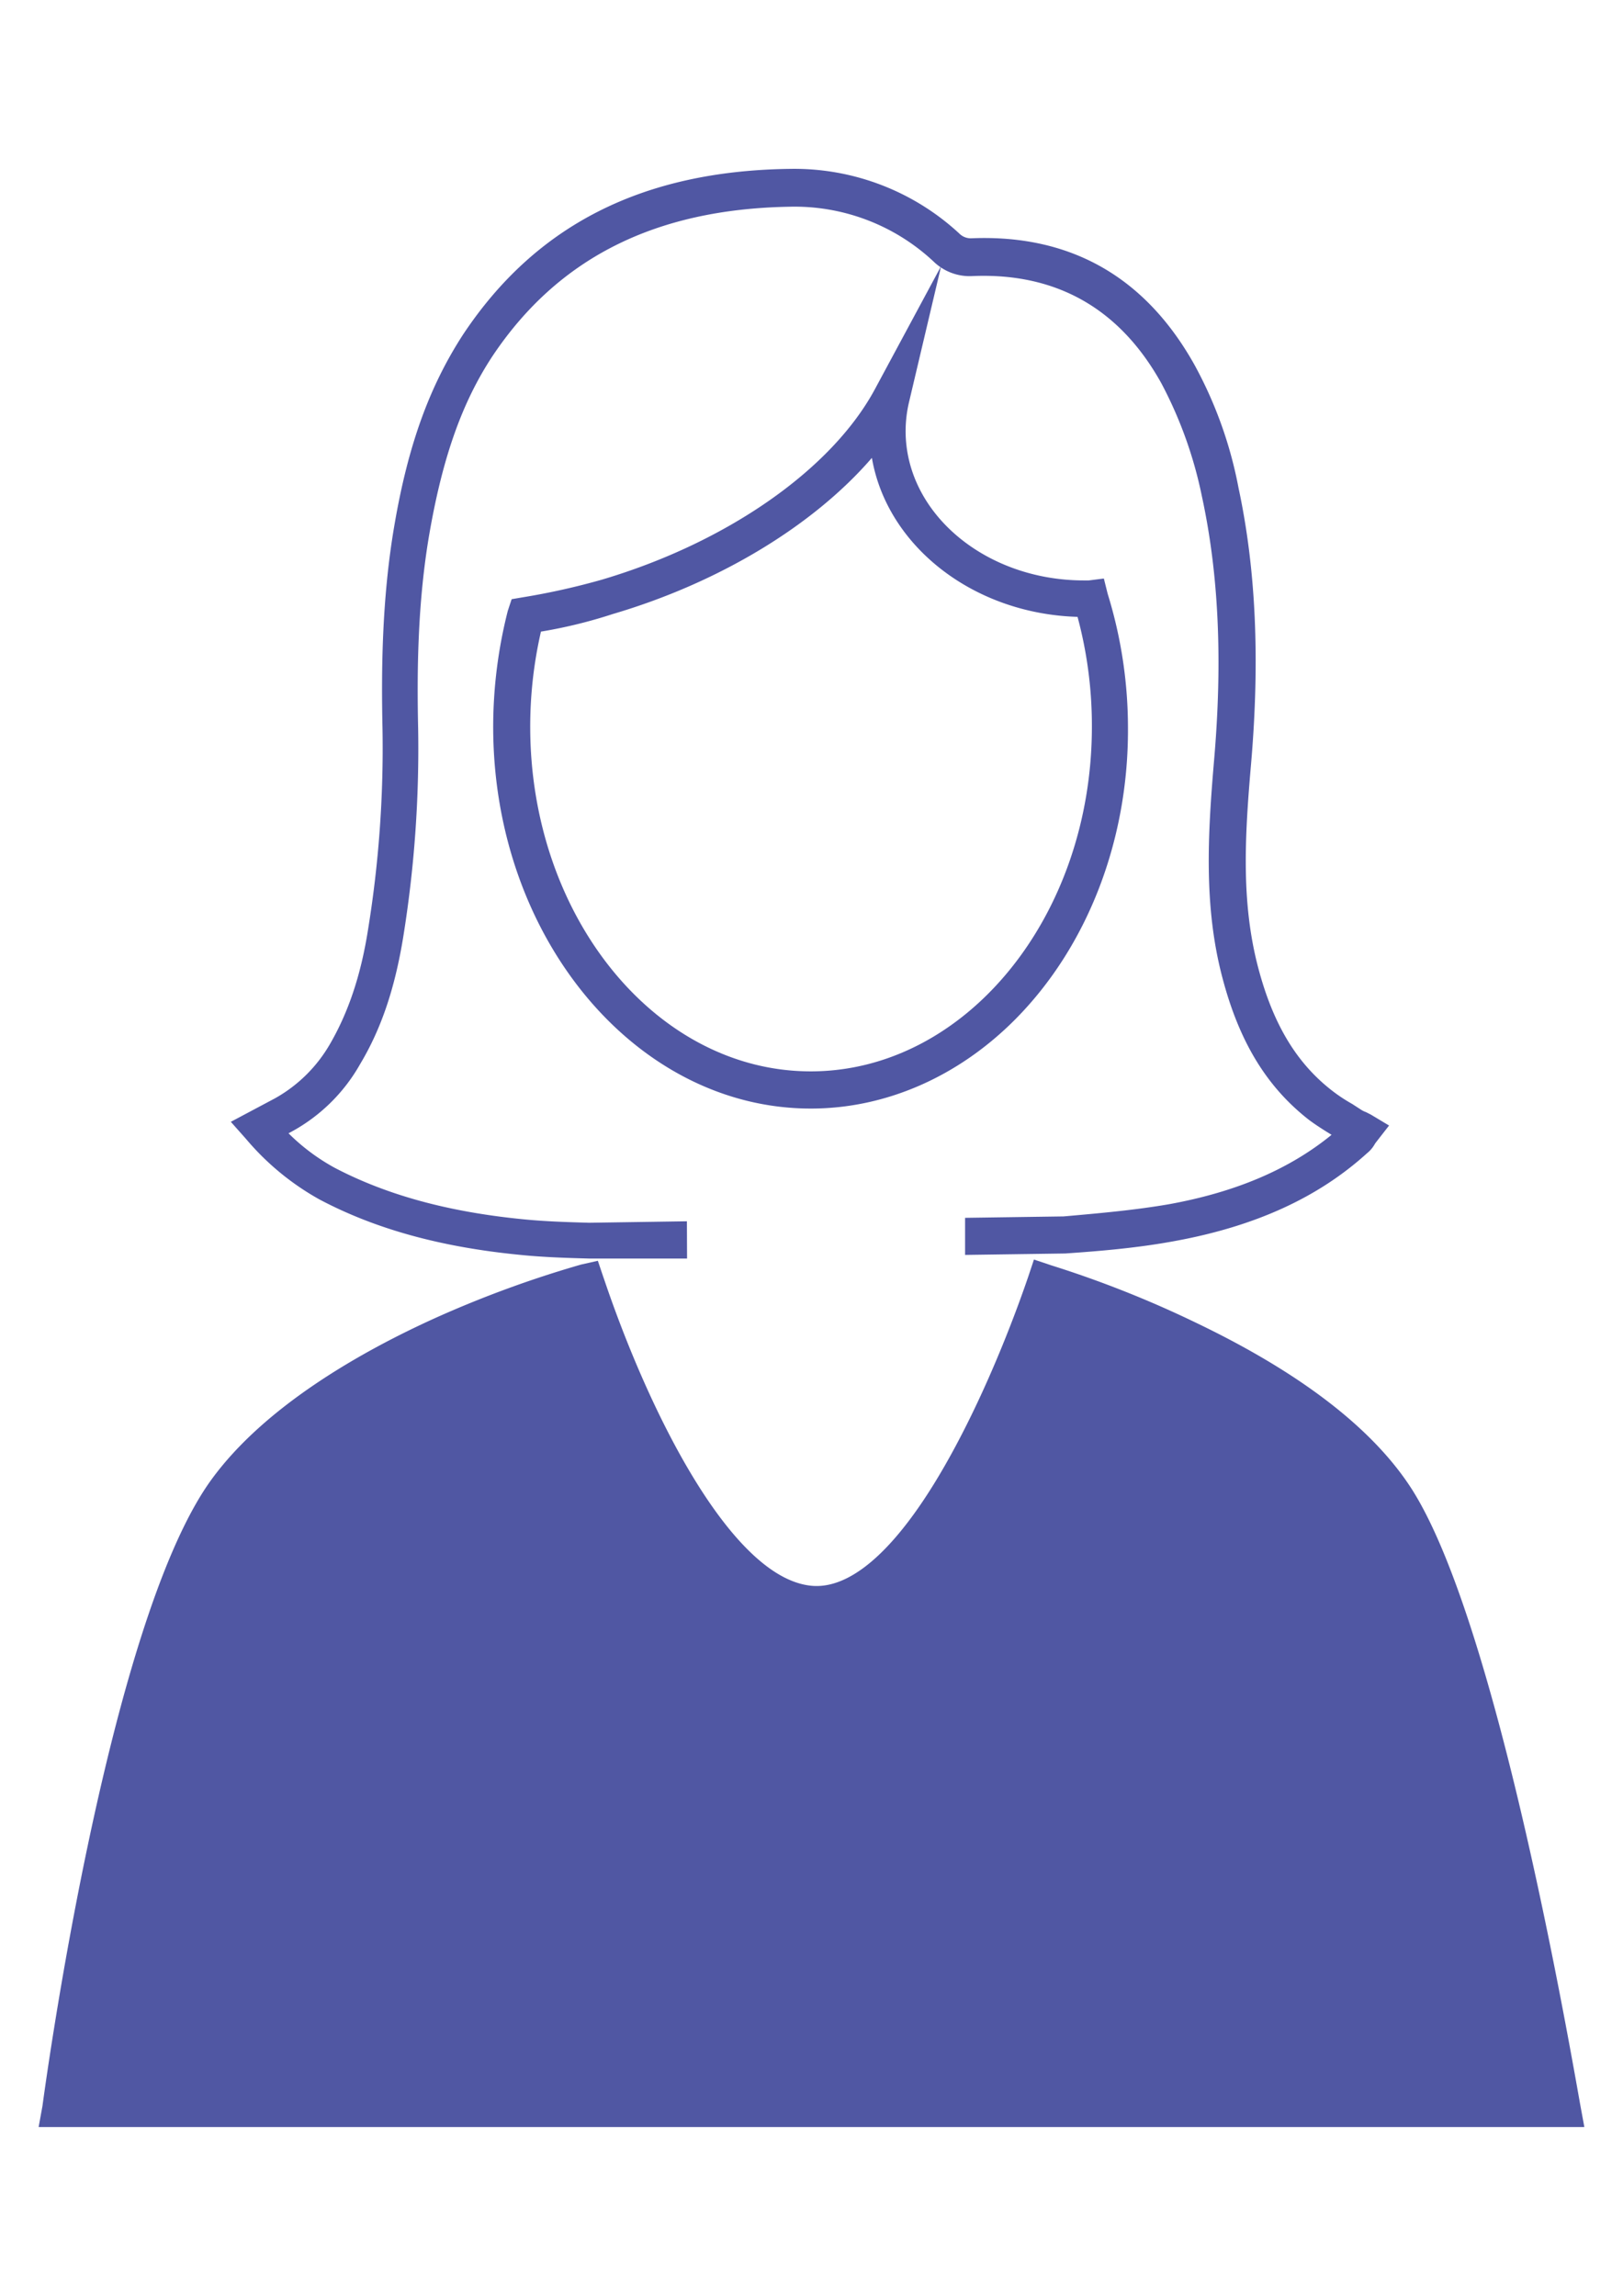 <svg id="Livello_1" data-name="Livello 1" xmlns="http://www.w3.org/2000/svg" viewBox="0 0 595.28 841.89"><defs><style>.cls-1{fill:#5057a3;}</style></defs><path class="cls-1" d="M22.12,773.18S46,597.92,82.54,547s132.19-76.38,132.19-76.38,36.57,114.8,82.68,118,86.09-118,86.09-118,97.21,28.64,129,79.56,60.42,223.23,60.42,223.23H22.12Z"/><path class="cls-1" d="M578.29,778H17.57l0-5.39c1-7.2,24.43-177,61.24-228.22,15.64-21.78,43.11-41.56,81.64-58.78a387.43,387.43,0,0,1,53.07-19.34l4.19-1.12,1.31,4.13c9.92,31.11,43.38,112.39,78.66,114.83,34.94,2.38,70.64-82.11,81.46-114.87l1.38-4.18,4.22,1.24c4,1.19,99.24,29.73,131.58,81.51,31.92,51.1,59.88,217.82,61,224.89Zm-551-9.1H567.54c-5.11-29.3-31-171.66-58.88-216.27-26.87-43-103.64-70.21-122.32-76.3a456,456,0,0,1-24.58,56.64c-21.82,41.4-43.58,61.7-64.66,60.21-20.82-1.44-41.8-22.52-62.36-62.65a439.78,439.78,0,0,1-22.93-54.3c-18.49,5.52-94.63,30.36-125.59,73.46C54.12,594.35,31.52,740.12,27.32,768.86Z"/><path class="cls-1" d="M575.66,775.46h-556l.45-2.51C21,765.68,44.38,596.56,81,545.64c19.3-26.83,54.51-46.38,80.63-58.2a396.63,396.63,0,0,1,52.7-19.32l2-.45.68,2c.46,1.14,36.57,113.21,80.86,116.39S381,470.85,381.45,469.71l.68-2,2.05.68a391.5,391.5,0,0,1,52.7,20.91q56.89,27.28,77.45,59.79c31.8,50.69,59.51,216.86,60.87,223.9Zm-551-4.55h545.6c-3.86-21.82-30.67-173-59.74-219.59-28.39-45.46-111.3-73.65-125.61-78-5.68,16.59-42,117.3-85.63,117.3h-2.05c-44.29-3-78.81-101.16-84-117.3-14.08,4.09-96.08,29.32-128.79,75C51,594.74,27.79,748.86,24.61,770.91Z"/><path class="cls-1" d="M581.1,780H14.17l1.41-7.75c.76-5.77,23.85-176.6,61.68-229.27C97,515.56,133,495.39,159.71,483.3A401.07,401.07,0,0,1,213,463.76l.28-.07,6-1.35,2,5.94h0l.21.59c17.11,50.68,47.46,110.6,76.67,112.69,15.63,1.06,33.72-16.5,52.2-51,13.5-25.16,23.07-51.57,26.56-61.77.08-.23.15-.41.19-.54l2.12-6.36,6.35,2.12a392.86,392.86,0,0,1,53.23,21.12c38.58,18.5,65.27,39.17,79.33,61.46,26.23,41.81,49.4,157.07,60.88,222,.32,1.79.53,3,.61,3.42ZM29.88,766.36h534.9c-8.24-45.76-32.63-171.7-58.16-212.63-26-41.59-100.54-68.55-118.94-74.69-4.19,11.73-14,37.31-27.45,61.4-20.32,36.33-40.85,54.75-61,54.75h-2.35c-20.33-1.35-40.63-20.21-60.35-56-13.39-24.34-22.79-50-26.3-60.17C188,485.81,117.32,510.13,88.05,551,57.23,593.82,34.77,733.76,29.88,766.36Z"/><path class="cls-1" d="M217.23,457c-8.18-.22-17.26-.45-26.12-1.36-27.94-2.73-51.56-9.09-71.78-19.78A91.55,91.55,0,0,1,93.67,414.7l-1.82-2,3.41-1.82,7.72-4.09a57.93,57.93,0,0,0,21.8-21.37c7-12.05,11.81-25.92,14.54-43.19A418.91,418.91,0,0,0,144.77,267c-.45-21.6-.23-47.29,4.32-73.65,5-29.1,12.72-50,24.53-68.2,25.67-38.64,63.6-58,116.07-58.65A85,85,0,0,1,348.74,89a10.28,10.28,0,0,0,7.95,3c34.3-1.36,60.42,13.64,77.46,44.1a148.73,148.73,0,0,1,15.67,43.87c6.36,29.78,7.73,62.29,4.55,99.57-2.28,26.14-3.87,51.6,2.72,76.6,5.68,21.6,14.77,36.6,28.39,47.29a65,65,0,0,0,8.18,5.45l3.18,2a10.44,10.44,0,0,0,2.27,1.13l1.37.69,2.27,1.36-1.59,2.05c-.23.22-.46.68-.68.91a7.23,7.23,0,0,1-2.05,2.5c-17.49,15.91-39.75,25.91-68.14,31.14-13.4,2.5-26.8,3.64-40,4.55l-31.8.45v-4.55l31.8-.45c12.72-1.14,26.12-2.27,39.3-4.55,27.48-5,49.06-14.77,65.87-30l.45-.46a5.77,5.77,0,0,1-1.59-.91l-2.95-2c-2.95-1.82-5.91-3.64-8.63-5.69-14.54-11.36-24.08-27.05-30-49.55-6.82-25.69-5.23-51.6-3-78.2,3.18-36.82,1.82-68.88-4.54-98.2a158.52,158.52,0,0,0-15.22-42.51c-16.13-29.09-40.88-43.19-73.37-41.82a14.54,14.54,0,0,1-11.13-4.1,79.82,79.82,0,0,0-56.1-21.36C238.81,72.14,202,90.55,177,127.83c-11.59,17.5-18.86,38-23.85,66.38-4.55,25.91-4.77,51.37-4.32,72.74a428.34,428.34,0,0,1-5.45,76.15c-2.95,18-7.72,32.28-15.22,44.78a59.55,59.55,0,0,1-23.62,23.19l-6.14,3.18a80.89,80.89,0,0,0,22.26,18c20,10.45,42.93,16.59,70.19,19.32,8.86.91,17.72,1.13,25.67,1.36l30.89-.45V457Z"/><path class="cls-1" d="M252,461.53l-35.67,0c-7.93-.22-16.92-.47-25.66-1.37-28.94-2.82-53-9.46-73.44-20.28a96.66,96.66,0,0,1-27-22.23l-5.57-6.27,16.23-8.63a53.24,53.24,0,0,0,20-19.66c6.82-11.67,11.39-25.28,14-41.59a415,415,0,0,0,5.4-74.45c-.43-20.36-.32-47.24,4.38-74.51,5-29.24,12.79-50.8,25.2-69.9,26.68-40.16,65.86-60,119.82-60.71A89.12,89.12,0,0,1,351.81,85.6a5.92,5.92,0,0,0,4.54,1.78c36.3-1.48,63.73,14.17,81.76,46.41A153.13,153.13,0,0,1,454.28,179c6.35,29.7,7.86,62.7,4.61,100.81-2.33,26.83-3.74,51,2.59,75.06,5.39,20.49,13.91,34.75,26.81,44.86a59.57,59.57,0,0,0,7.66,5.1L499.3,407a7,7,0,0,0,1.24.64l.6.25,1.67.85,6.67,4-4.9,6.29c-.09.14-.19.28-.28.4a11.58,11.58,0,0,1-2.95,3.51c-17.87,16.2-40.85,26.71-70.24,32.12-14.25,2.66-28.37,3.77-40.49,4.61h-.24l-36.41.52V446.59l36.11-.52,1.74-.15c12.13-1.08,24.68-2.2,37-4.33,24.52-4.46,44.07-12.8,59.57-25.44-2.81-1.73-5.67-3.52-8.37-5.54-15.47-12.09-25.5-28.61-31.65-52-6.91-26.05-5.4-52.58-3.08-79.74,3.17-36.72,1.71-68.4-4.46-96.85A154,154,0,0,0,426,140.63c-15.19-27.4-38.48-40.64-69.15-39.4a19,19,0,0,1-14.54-5.42,74.62,74.62,0,0,0-52.79-20c-49.16.88-84.73,18.74-108.76,54.59-11.09,16.76-18.24,36.7-23.15,64.63-4.57,26-4.67,52.09-4.25,71.86a433.37,433.37,0,0,1-5.51,77c-3.09,18.83-8.11,33.56-15.8,46.39a64,64,0,0,1-25.35,24.84l-.89.46a74.91,74.91,0,0,0,17,12.69c19,9.93,41.41,16.08,68.48,18.79,8.41.87,17,1.11,24.54,1.33l.81,0,35.3-.53Z"/><path class="cls-1" d="M297.41,402c-61.78,0-112-60.69-112-135.48a168.23,168.23,0,0,1,5.22-41.37l.46-1.36,1.36-.23A264.88,264.88,0,0,0,222,216.94c46.79-13.87,86.31-41.37,102.89-72.06l7.95-14.78L329,146.47a50.39,50.39,0,0,0-1.36,11.59c0,32.74,31.35,59.33,70,59.33h2l1.82-.23.46,1.82a162.23,162.23,0,0,1,7.26,47.74C409.62,341.28,359.19,402,297.41,402ZM194.74,227.62A159.8,159.8,0,0,0,190,266.49c0,72.29,48.16,130.94,107.44,130.94s107.67-58.65,107.67-130.94a157.12,157.12,0,0,0-6.36-44.78H398c-41.11,0-74.5-28.64-74.5-63.88v-2c-19.53,28-56.78,52.28-99.94,65A183.36,183.36,0,0,1,194.74,227.62Z"/><path class="cls-1" d="M297.41,406.52c-64.25,0-116.52-62.82-116.52-140A172.72,172.72,0,0,1,186.25,224l.55-1.68.86-2.59,4.06-.69a258,258,0,0,0,29.06-6.48C266.57,199,305,172.22,320.9,142.71l24.29-45.14L333.4,147.51a46.47,46.47,0,0,0-1.24,10.55c0,30.21,29.35,54.79,65.42,54.79h1.76l5.53-.7,1.4,5.61a166.12,166.12,0,0,1,7.44,49c.25,41.31-14.84,80.36-41.39,107.1C351.38,394.91,324.77,406.52,297.41,406.52Zm-99-174.91a155.84,155.84,0,0,0-3.94,34.88c0,69.69,46.15,126.39,102.89,126.39s103.12-56.7,103.12-126.39a153.7,153.7,0,0,0-5.26-40.28c-38.39-1.14-69.92-26.11-75.43-58.31-21.36,24.76-55.92,45.75-95,57.26A179,179,0,0,1,198.46,231.61Z"/></svg>